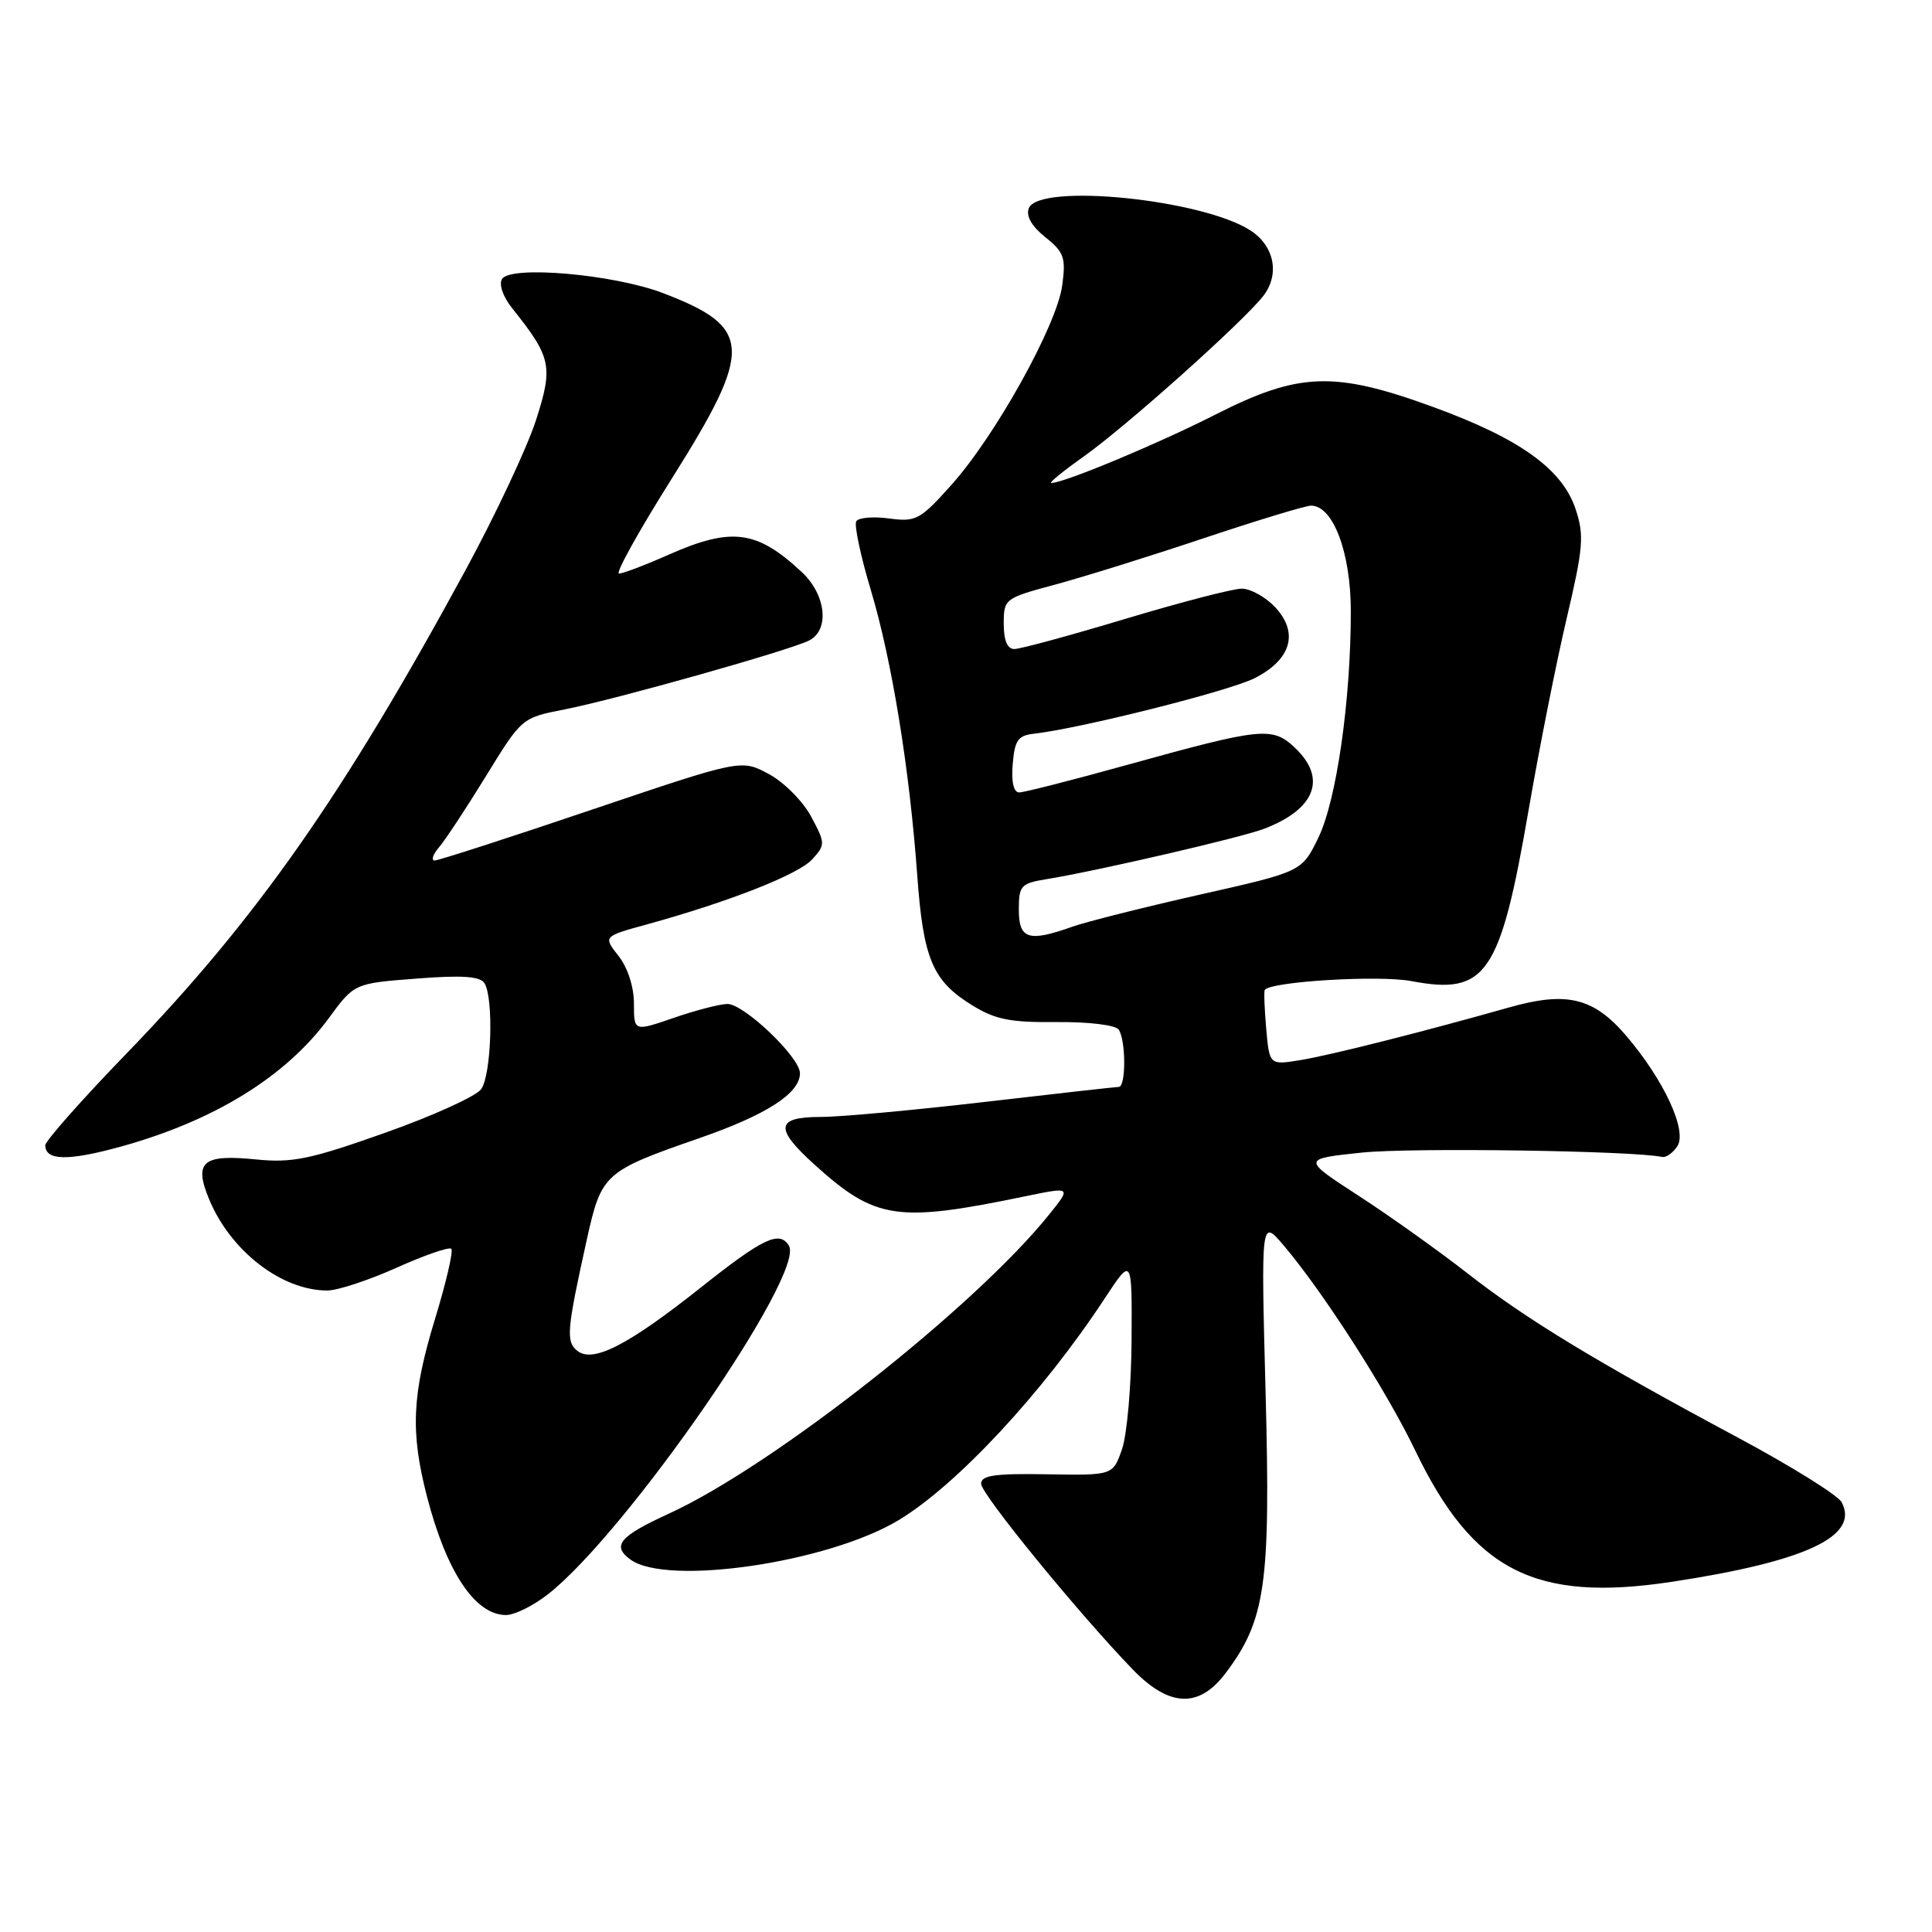 <?xml version="1.0" encoding="UTF-8" standalone="no"?>
<!DOCTYPE svg PUBLIC "-//W3C//DTD SVG 1.1//EN" "http://www.w3.org/Graphics/SVG/1.1/DTD/svg11.dtd" >
<svg xmlns="http://www.w3.org/2000/svg" xmlns:xlink="http://www.w3.org/1999/xlink" version="1.1" viewBox="0 0 256 256">
 <g >
 <path fill="currentColor"
d=" M 162.36 221.75 C 167.69 214.71 168.37 209.98 167.70 184.63 C 167.09 161.50 167.09 161.50 170.07 165.00 C 175.29 171.14 183.71 184.25 187.50 192.15 C 195.18 208.14 203.38 212.35 221.51 209.60 C 239.29 206.90 246.44 203.55 244.02 199.04 C 243.53 198.13 237.37 194.29 230.32 190.51 C 211.36 180.35 202.24 174.81 194.47 168.74 C 190.63 165.74 184.12 161.10 180.00 158.43 C 172.50 153.56 172.50 153.56 180.50 152.72 C 186.95 152.05 216.37 152.47 220.23 153.30 C 220.76 153.41 221.66 152.78 222.25 151.89 C 223.61 149.84 220.48 143.09 215.45 137.21 C 211.15 132.19 207.60 131.33 200.00 133.48 C 188.63 136.70 176.36 139.80 172.36 140.46 C 168.21 141.14 168.21 141.14 167.78 136.32 C 167.55 133.67 167.46 131.35 167.59 131.17 C 168.40 130.05 182.71 129.19 187.01 130.00 C 196.93 131.88 198.77 129.21 202.54 107.38 C 203.95 99.20 206.22 87.75 207.59 81.95 C 209.79 72.60 209.93 70.95 208.79 67.50 C 207.03 62.16 201.40 58.12 189.91 53.93 C 176.78 49.14 172.11 49.31 161.00 54.96 C 153.35 58.84 140.98 64.00 139.30 64.00 C 138.94 64.00 140.86 62.43 143.57 60.51 C 149.28 56.46 164.79 42.58 167.41 39.19 C 169.59 36.35 168.87 32.62 165.73 30.56 C 159.37 26.40 137.63 24.21 136.32 27.60 C 135.93 28.63 136.70 29.98 138.51 31.43 C 140.99 33.41 141.25 34.13 140.75 37.82 C 140.05 43.08 131.89 57.76 126.06 64.26 C 121.92 68.88 121.37 69.18 117.81 68.70 C 115.72 68.42 113.76 68.58 113.46 69.07 C 113.16 69.55 114.03 73.67 115.40 78.22 C 118.19 87.55 120.52 101.89 121.54 116.00 C 122.34 127.04 123.56 129.94 128.73 133.15 C 131.85 135.09 133.80 135.49 140.00 135.43 C 144.27 135.39 147.82 135.82 148.23 136.43 C 149.20 137.84 149.21 144.00 148.25 144.02 C 147.84 144.03 139.85 144.92 130.50 146.01 C 121.15 147.10 111.36 148.00 108.75 148.00 C 102.78 148.00 102.59 149.50 107.94 154.33 C 116.00 161.61 118.82 162.04 135.73 158.54 C 141.97 157.25 141.97 157.25 139.06 160.88 C 129.20 173.18 102.42 194.26 88.62 200.57 C 82.07 203.57 81.03 204.82 83.54 206.65 C 88.38 210.19 109.71 207.06 119.05 201.44 C 126.80 196.78 138.20 184.51 146.40 172.02 C 150.00 166.55 150.00 166.55 149.94 177.52 C 149.91 183.56 149.34 190.07 148.68 192.00 C 147.47 195.50 147.47 195.50 138.73 195.35 C 131.83 195.23 130.00 195.49 130.00 196.60 C 130.00 197.98 142.95 213.83 150.13 221.25 C 154.93 226.20 158.86 226.37 162.36 221.75 Z  M 72.61 211.25 C 83.07 203.04 106.79 168.71 104.53 165.05 C 103.28 163.02 101.10 164.06 92.84 170.62 C 83.15 178.31 78.51 180.67 76.46 178.96 C 74.97 177.73 75.11 176.20 77.78 164.14 C 79.70 155.52 80.08 155.18 92.67 150.81 C 101.57 147.72 106.00 144.87 106.00 142.21 C 106.00 140.09 98.55 132.99 96.37 133.03 C 95.34 133.05 92.14 133.88 89.25 134.88 C 84.00 136.69 84.00 136.69 84.00 132.98 C 84.00 130.76 83.18 128.23 81.96 126.67 C 79.92 124.08 79.92 124.08 85.71 122.49 C 96.60 119.49 105.81 115.87 107.63 113.86 C 109.38 111.92 109.37 111.74 107.47 108.18 C 106.38 106.16 103.86 103.62 101.85 102.55 C 98.21 100.60 98.21 100.60 78.35 107.31 C 67.43 111.01 58.09 114.02 57.60 114.02 C 57.10 114.01 57.36 113.21 58.19 112.25 C 59.01 111.29 61.81 107.04 64.41 102.81 C 69.14 95.11 69.14 95.11 74.82 94.00 C 81.68 92.65 104.80 86.13 107.25 84.85 C 109.96 83.43 109.44 78.79 106.25 75.81 C 100.28 70.24 96.95 69.81 88.60 73.50 C 85.49 74.88 82.53 76.00 82.02 76.00 C 81.51 76.00 84.67 70.31 89.05 63.36 C 99.87 46.17 99.73 43.38 87.86 38.84 C 81.32 36.34 67.65 35.14 66.52 36.97 C 66.08 37.68 66.65 39.32 67.87 40.85 C 73.08 47.37 73.32 48.54 71.01 55.71 C 69.84 59.32 65.68 68.17 61.77 75.39 C 45.51 105.35 33.97 121.82 16.75 139.61 C 10.84 145.72 6.00 151.19 6.00 151.75 C 6.00 153.81 9.04 153.86 16.05 151.92 C 28.43 148.49 37.89 142.64 43.56 134.92 C 46.95 130.30 46.95 130.30 55.18 129.67 C 61.20 129.20 63.61 129.36 64.19 130.27 C 65.44 132.24 65.12 142.45 63.75 144.33 C 63.06 145.27 57.33 147.87 51.00 150.11 C 41.07 153.63 38.74 154.11 33.92 153.63 C 26.86 152.92 25.66 153.93 27.69 158.86 C 30.52 165.75 37.31 171.00 43.37 171.00 C 44.72 171.00 48.85 169.64 52.55 167.98 C 56.26 166.31 59.52 165.19 59.80 165.47 C 60.09 165.75 59.12 169.93 57.65 174.74 C 54.58 184.79 54.36 189.73 56.58 198.31 C 59.17 208.32 62.97 214.00 67.05 214.00 C 68.18 214.00 70.68 212.76 72.61 211.25 Z  M 135.00 120.55 C 135.00 117.33 135.26 117.05 138.75 116.48 C 145.48 115.38 164.43 110.99 167.50 109.82 C 174.32 107.21 175.87 103.11 171.56 99.06 C 168.58 96.26 167.21 96.40 149.36 101.35 C 142.13 103.36 135.69 105.00 135.05 105.00 C 134.31 105.00 133.99 103.62 134.19 101.25 C 134.45 98.09 134.89 97.46 137.00 97.22 C 143.20 96.52 162.86 91.57 166.23 89.87 C 171.11 87.40 172.13 83.83 168.95 80.44 C 167.68 79.10 165.70 78.00 164.54 78.00 C 163.37 78.00 156.44 79.80 149.12 82.00 C 141.81 84.20 135.19 86.00 134.41 86.00 C 133.48 86.00 133.00 84.87 133.00 82.65 C 133.00 79.36 133.12 79.26 139.75 77.48 C 143.46 76.48 152.33 73.72 159.46 71.33 C 166.59 68.95 173.00 67.00 173.72 67.00 C 176.65 67.00 178.99 73.23 178.99 81.00 C 178.99 92.84 177.10 106.02 174.69 111.00 C 172.50 115.50 172.50 115.50 159.00 118.54 C 151.57 120.22 143.97 122.13 142.10 122.79 C 136.29 124.86 135.00 124.45 135.00 120.55 Z "/>
</g>
</svg>